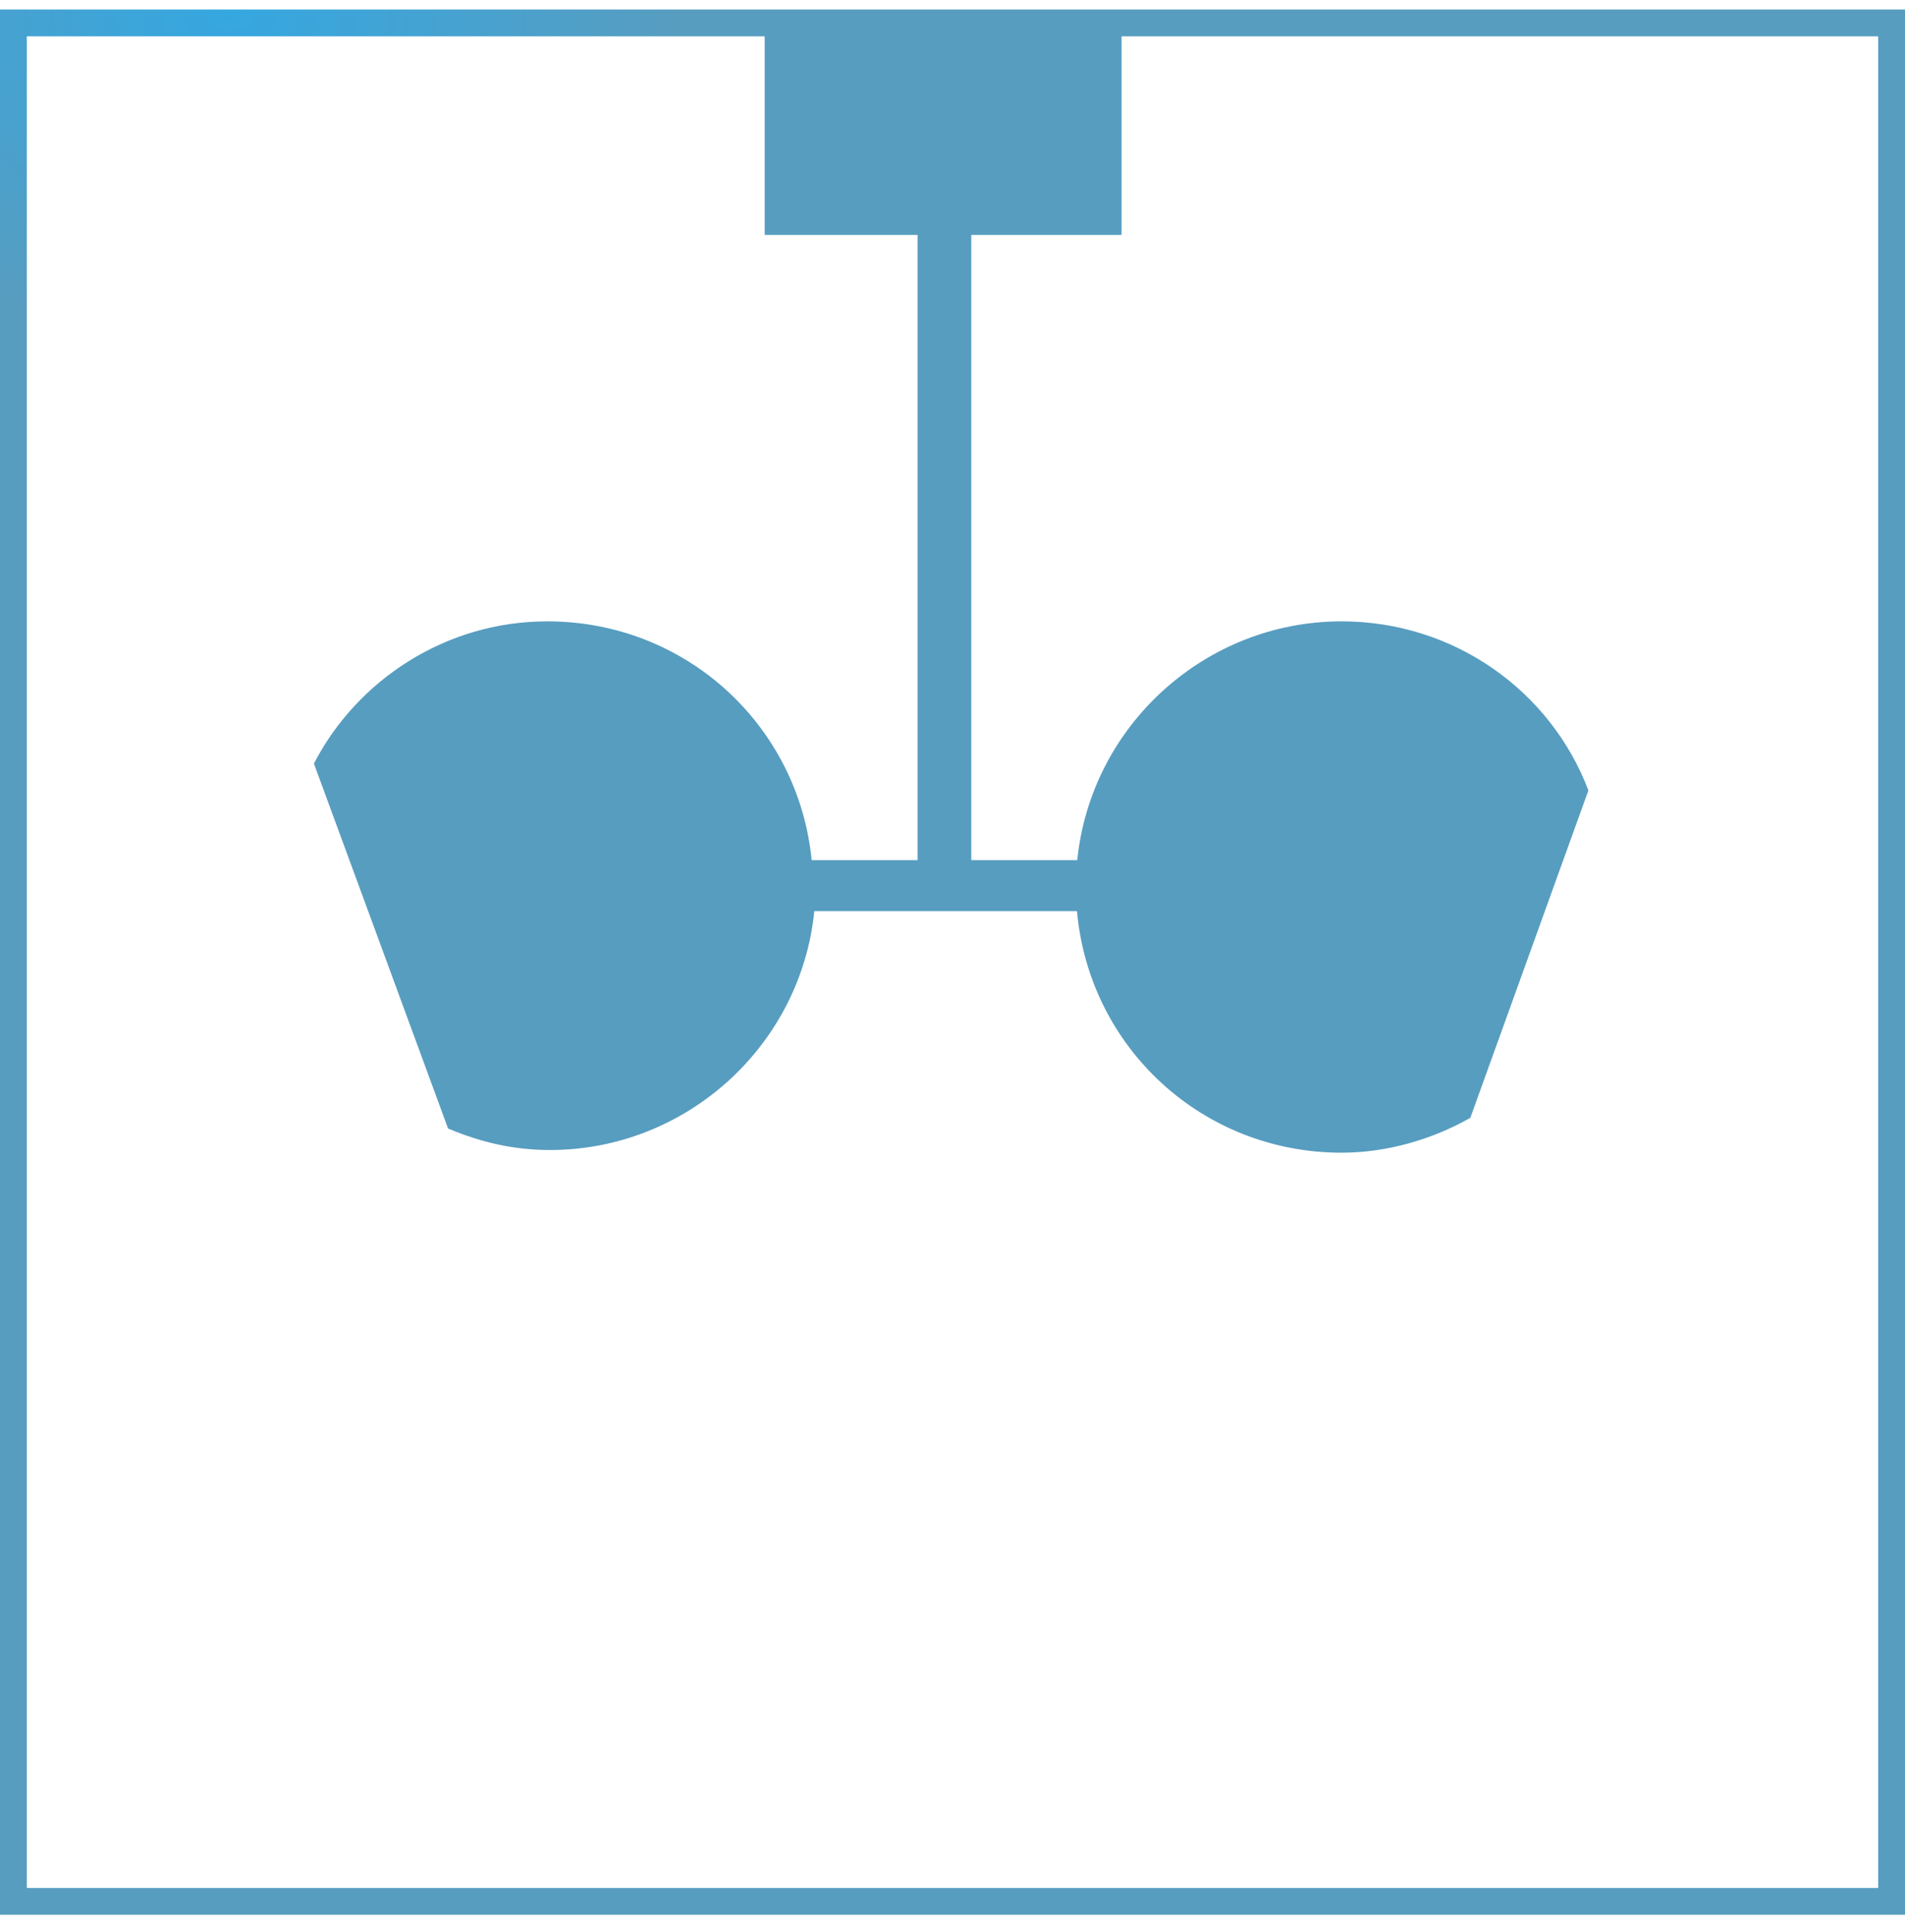 <svg width="71" height="72" viewBox="0 0 71 72" fill="none" xmlns="http://www.w3.org/2000/svg">
<path fill-rule="evenodd" clip-rule="evenodd" d="M41.8 1.354H70V70.353H1V1.354H28.5V8.754H34.2V32.053H30.251C29.755 27.03 25.562 23.154 20.4 23.154C16.6 23.154 13.3 25.354 11.7 28.454L16.7 42.054C17.9 42.554 19.1 42.854 20.5 42.854C25.568 42.854 29.844 38.977 30.35 33.953H40.14C40.589 39.026 44.803 42.954 50 42.954C51.7 42.954 53.4 42.454 54.8 41.654L59.2 29.454C57.8 25.754 54.2 23.154 50 23.154C44.932 23.154 40.656 27.03 40.15 32.053H36.2V8.754H41.8V1.354ZM41.8 0.354H70H71V1.354V70.353V71.353H70H1H0V70.353V1.354V0.354H1H28.5H34.2H36.2H41.8Z" fill="url(#paint0_radial)"/>
<defs>
<radialGradient id="paint0_radial" cx="0" cy="0" r="1" gradientUnits="userSpaceOnUse" gradientTransform="translate(8.52 0.354) rotate(90.545) scale(12.447 16.803)">
<stop stop-color="#35A7E0"/>
<stop offset="1" stop-color="#579DC0"/>
</radialGradient>
</defs>
</svg>
